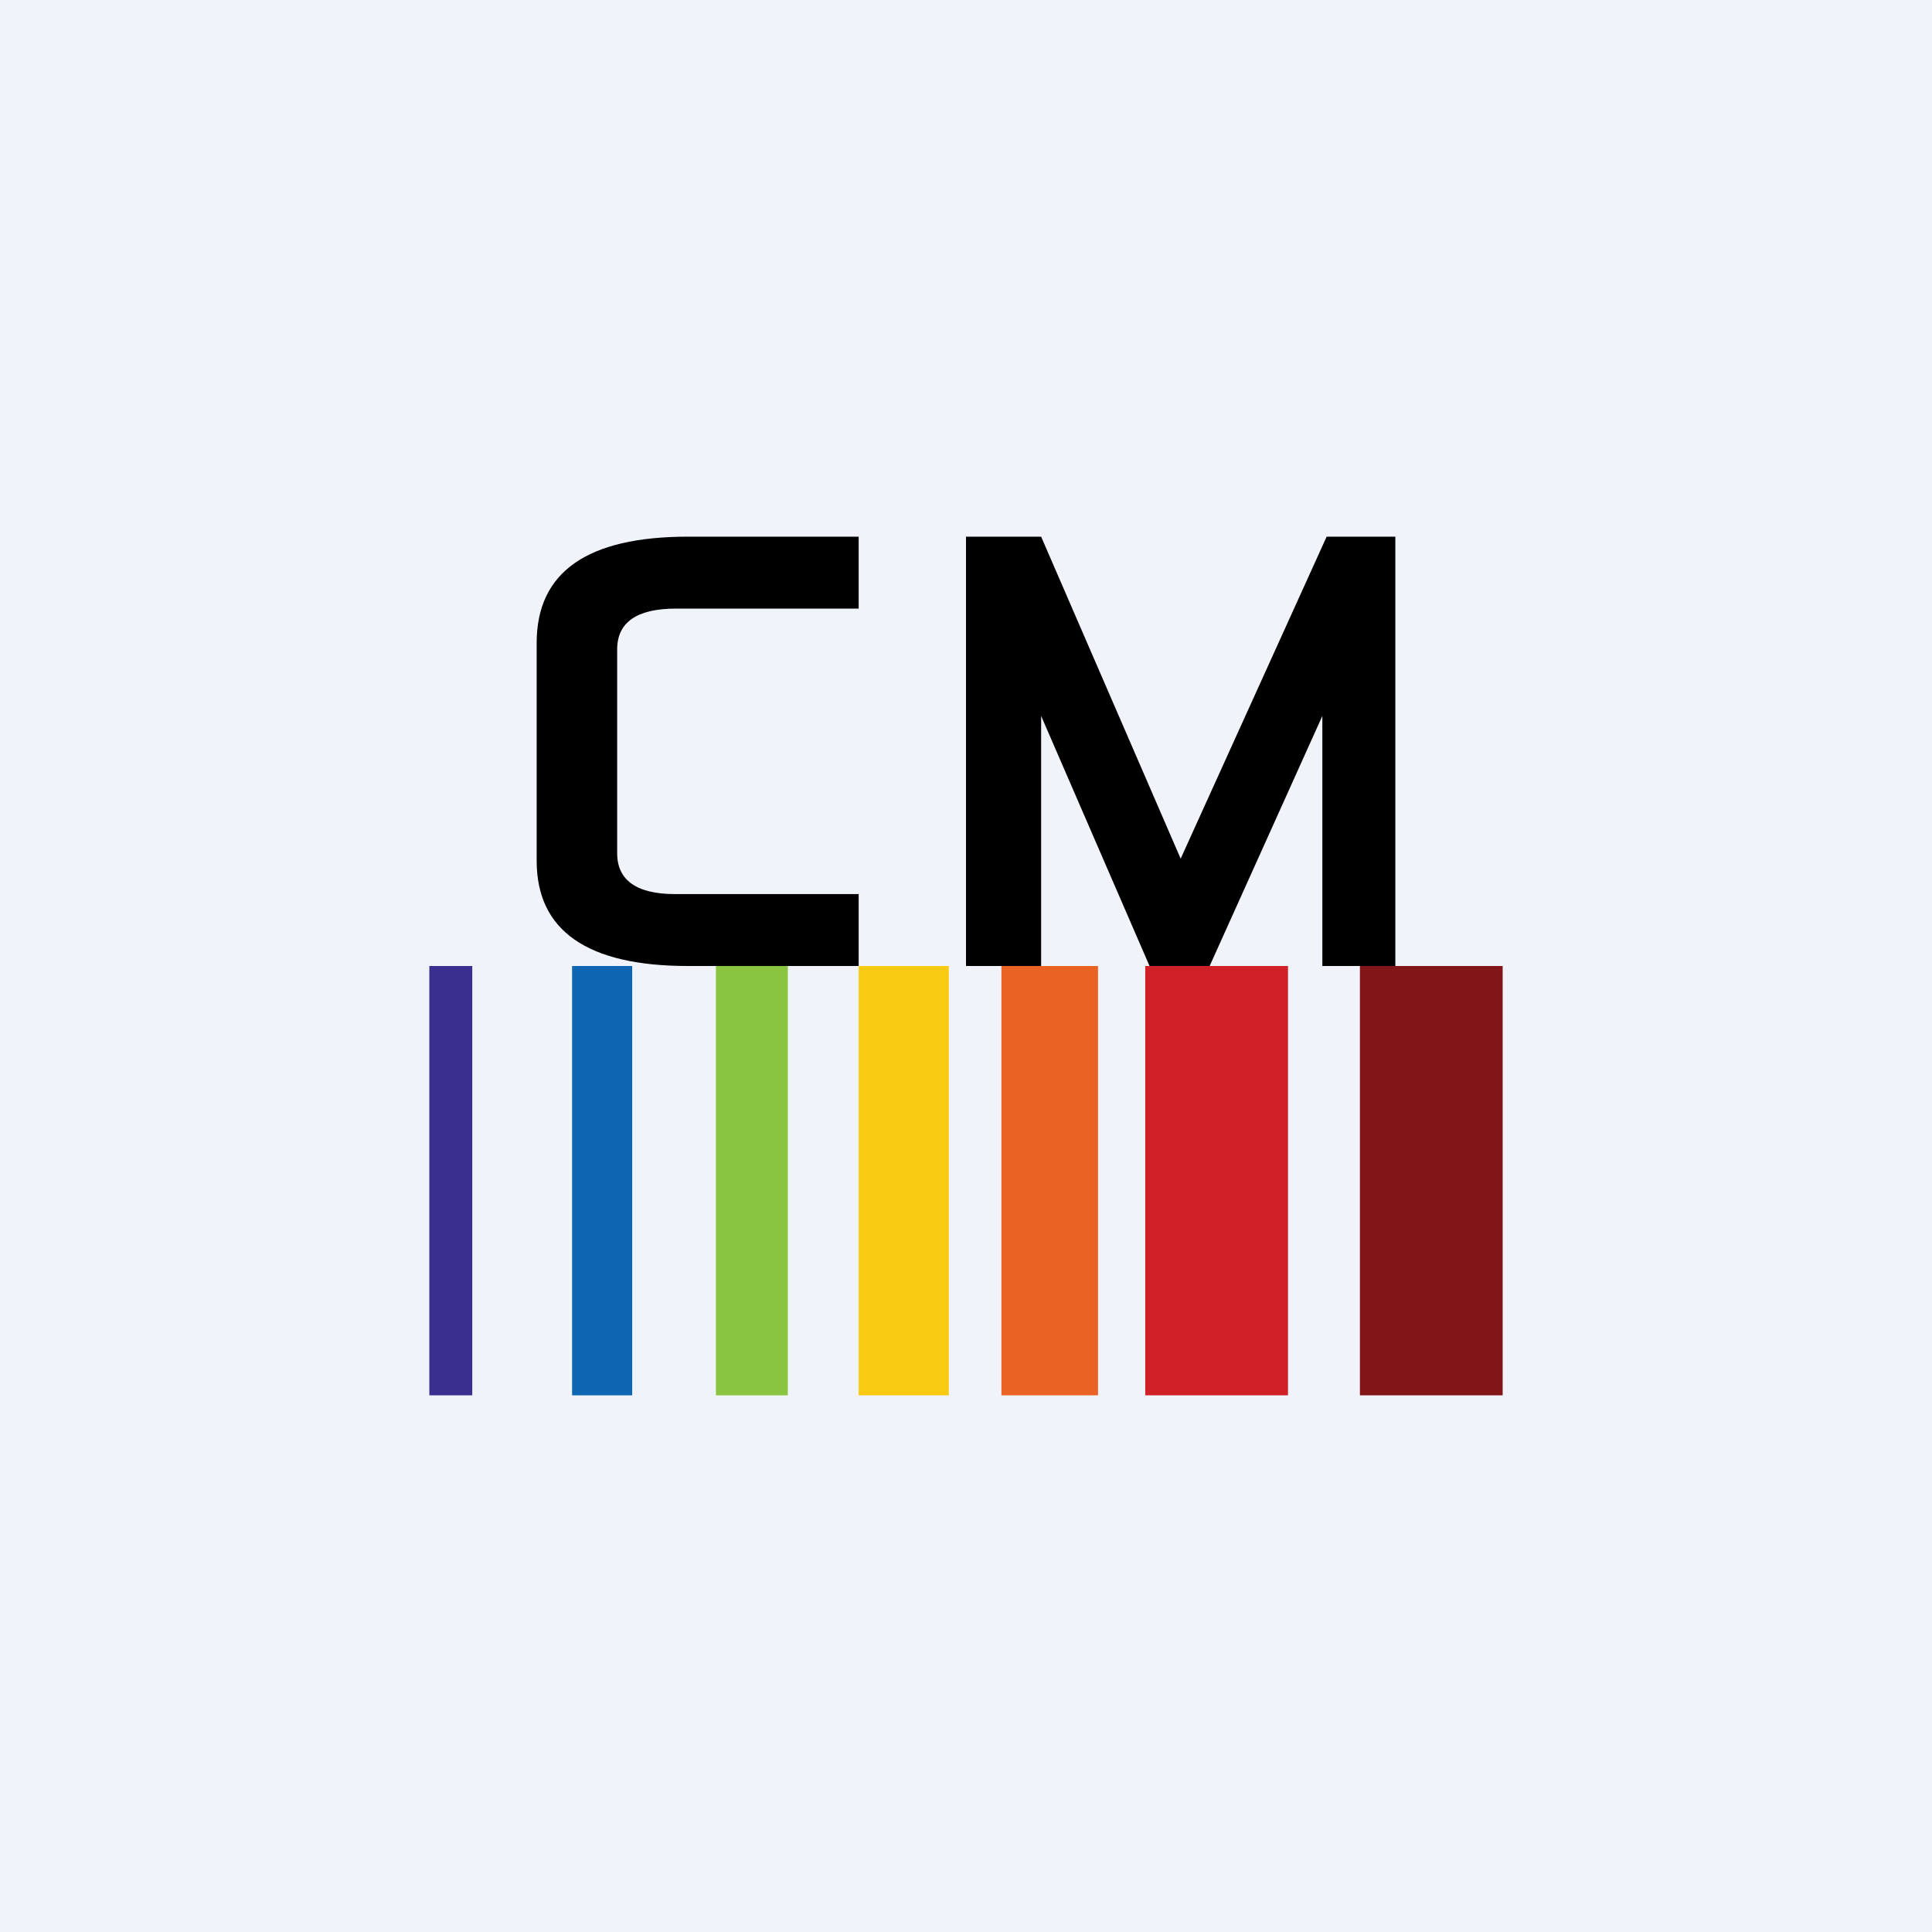 <!-- by TradingView --><svg width="18" height="18" viewBox="0 0 18 18" xmlns="http://www.w3.org/2000/svg"><path fill="#F0F3FA" d="M0 0h18v18H0z"/><path d="M9.7 9V6.67L10.71 9h.56l1.05-2.33V9H13V5h-.64L11 8 9.7 5H9v4h.7ZM8 5v.67H6.3c-.37 0-.55.13-.55.38v1.9c0 .25.18.38.54.38H8V9H6.41C5.47 9 5 8.67 5 8.02V5.99C5 5.33 5.47 5 6.41 5H8Z"/><path fill="#821518" d="M12.67 9H14v4h-1.33z"/><path fill="#CF2027" d="M10.67 9H12v4h-1.33z"/><path d="M9.33 9h.9v4h-.9V9Z" fill="#EA6224"/><path d="M8 9h.84v4H8V9Z" fill="#F8CA12"/><path fill="#89C541" d="M6.67 9h.67v4h-.67z"/><path d="M5.33 9h.56v4h-.56V9Z" fill="#0E65B1"/><path d="M4 9h.4v4H4V9Z" fill="#392F8F"/></svg>